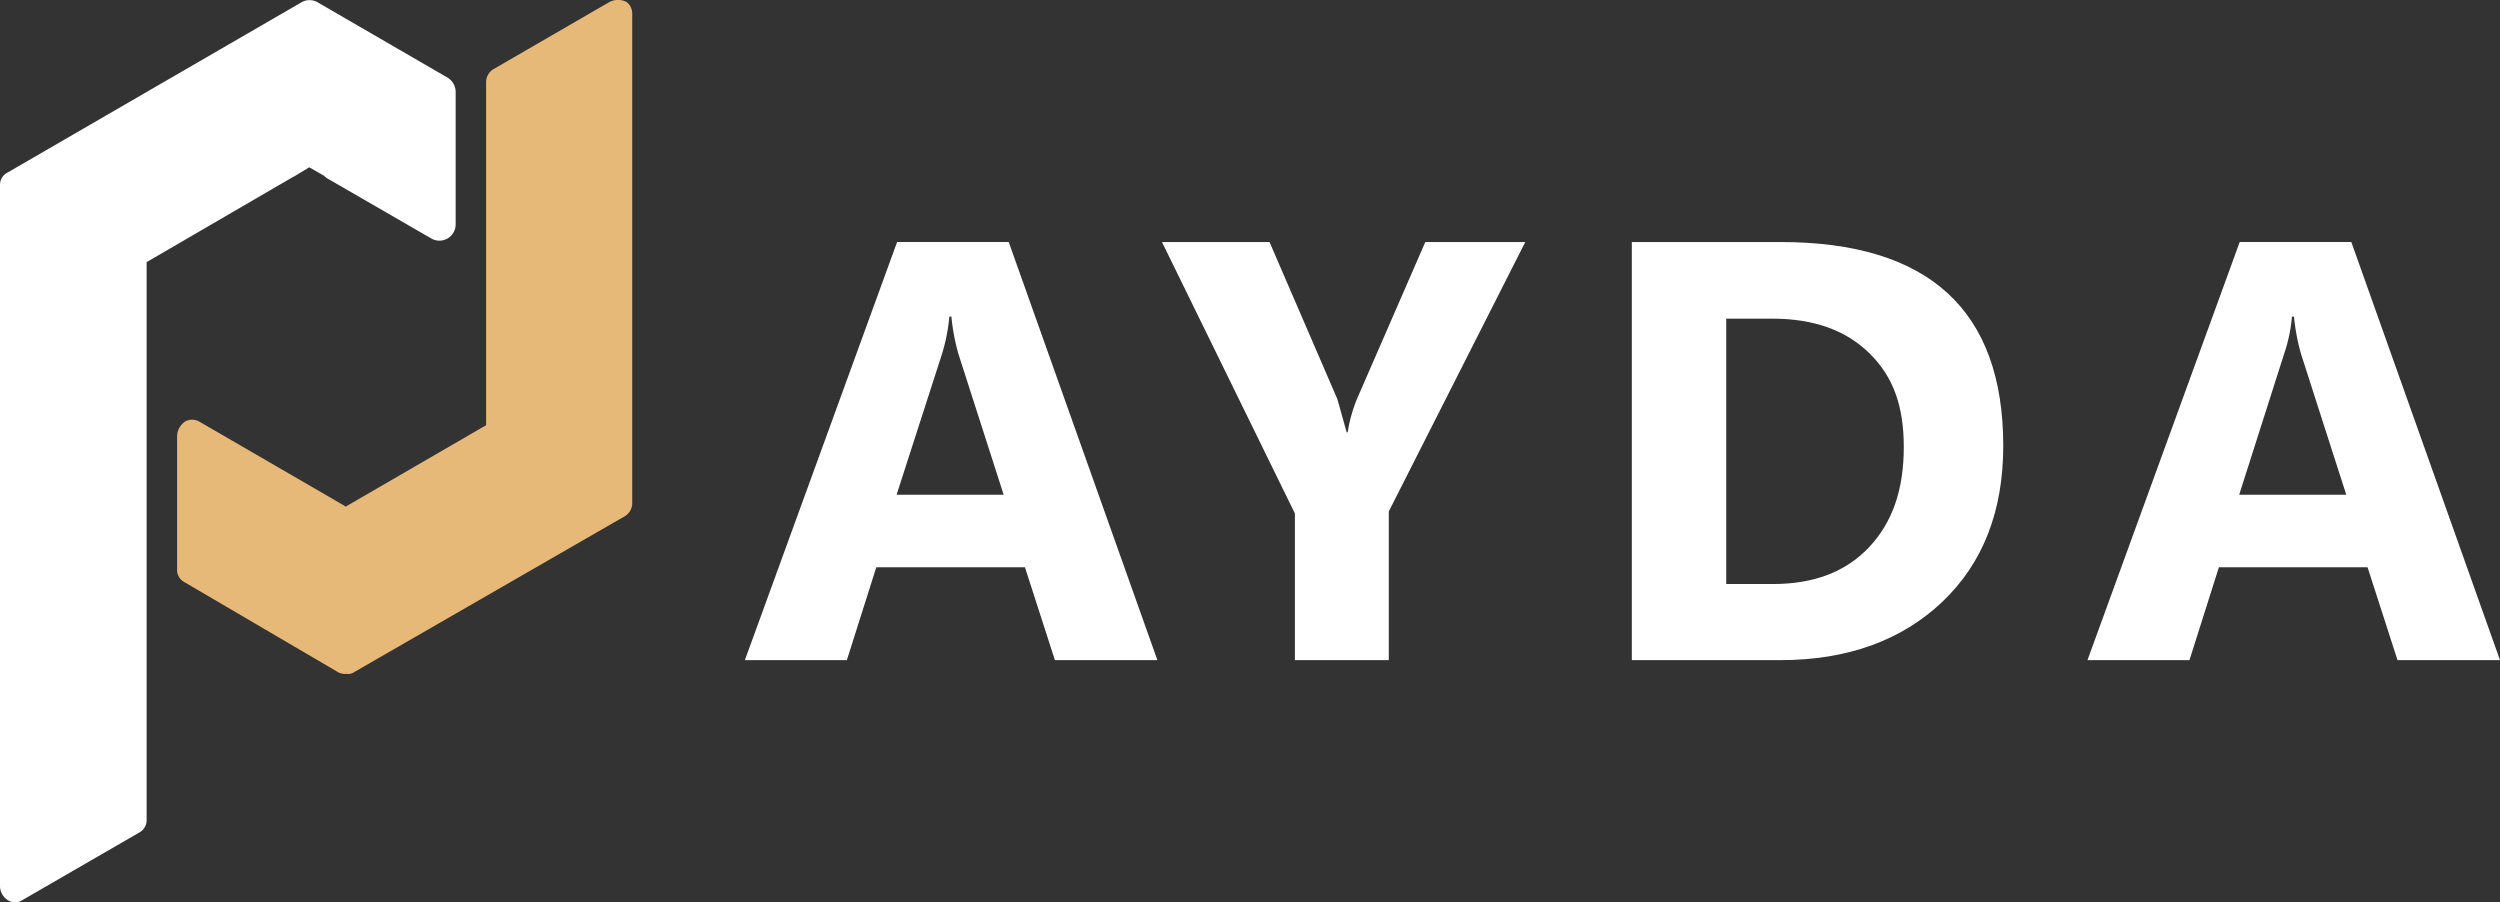 <svg xmlns="http://www.w3.org/2000/svg" viewBox="0 0 492.7 177.8"><rect x="0" y="0" width="492.7" height="177.8" fill="#333333" stroke="none"/><defs><style>.cls-1{fill:#fff;}.cls-2{fill:#e7b978;}</style></defs><title>Asset 2</title><g id="Layer_2" data-name="Layer 2"><g id="폰트_레이어" data-name="폰트 레이어"><path class="cls-1" d="M58.1,34.7,60.9,33H61l2.8,1.6h0l.6.5L85,47a3.2,3.2,0,0,0,4.8-2.8V18.1a3.3,3.3,0,0,0-1.6-2.8L62.5.4a3.2,3.2,0,0,0-3,0L1.5,34A2.7,2.7,0,0,0,0,36.5V174.7a3.3,3.3,0,0,0,1.7,2.8,2.6,2.6,0,0,0,2.7-.1l23-13.3a2.8,2.8,0,0,0,1.5-2.6V51.6H29L57.7,34.9Z"/><path class="cls-2" d="M123.5.4a3.7,3.7,0,0,0-3.4,0L97.3,13.6a3,3,0,0,0-1.5,2.6V83.8h0L68.2,99.8c0,.1-.1.1-.1,0L39.3,83.1a2.9,2.9,0,0,0-2.7-.1,3.6,3.6,0,0,0-1.7,2.9v26.3a2.7,2.7,0,0,0,1.4,2.5l30.2,17.7a2.7,2.7,0,0,0,1.7.4,2.2,2.2,0,0,0,1.7-.4l53.3-30.7a3,3,0,0,0,1.4-2.6V2.8A2.9,2.9,0,0,0,123.5.4Z"/><path class="cls-1" d="M228.1,130.1H207.9L202,111.8H172.7l-5.8,18.3H146.8l30-82.4h22ZM197.8,97.5l-8.9-27.7a40.7,40.7,0,0,1-1.4-7.4h-.4a36.6,36.6,0,0,1-1.4,7.2l-9,27.9Z"/><path class="cls-1" d="M300.6,47.7l-26.9,53.1v29.3H255.2V101.2L229,47.7h21.2l13.3,30.8c.2.5.8,2.8,1.9,6.7h.2a29.2,29.2,0,0,1,1.8-6.5l13.5-31Z"/><path class="cls-1" d="M321.6,130.1V47.7h29.3c29.2,0,43.9,13.4,43.9,40.2,0,12.8-4,23.1-12,30.7s-18.7,11.5-31.9,11.5Zm18.6-67.3v52.3h9.2c8.1,0,14.4-2.4,19-7.3s6.8-11.4,6.8-19.7-2.2-14-6.8-18.5-10.9-6.8-19.1-6.8Z"/><path class="cls-1" d="M492.7,130.1H472.5l-5.9-18.3H437.3l-5.8,18.3H411.4l30-82.4h22ZM462.4,97.5l-8.9-27.7a40.7,40.7,0,0,1-1.4-7.4h-.4a30.8,30.8,0,0,1-1.5,7.2l-8.9,27.9Z"/></g></g></svg>